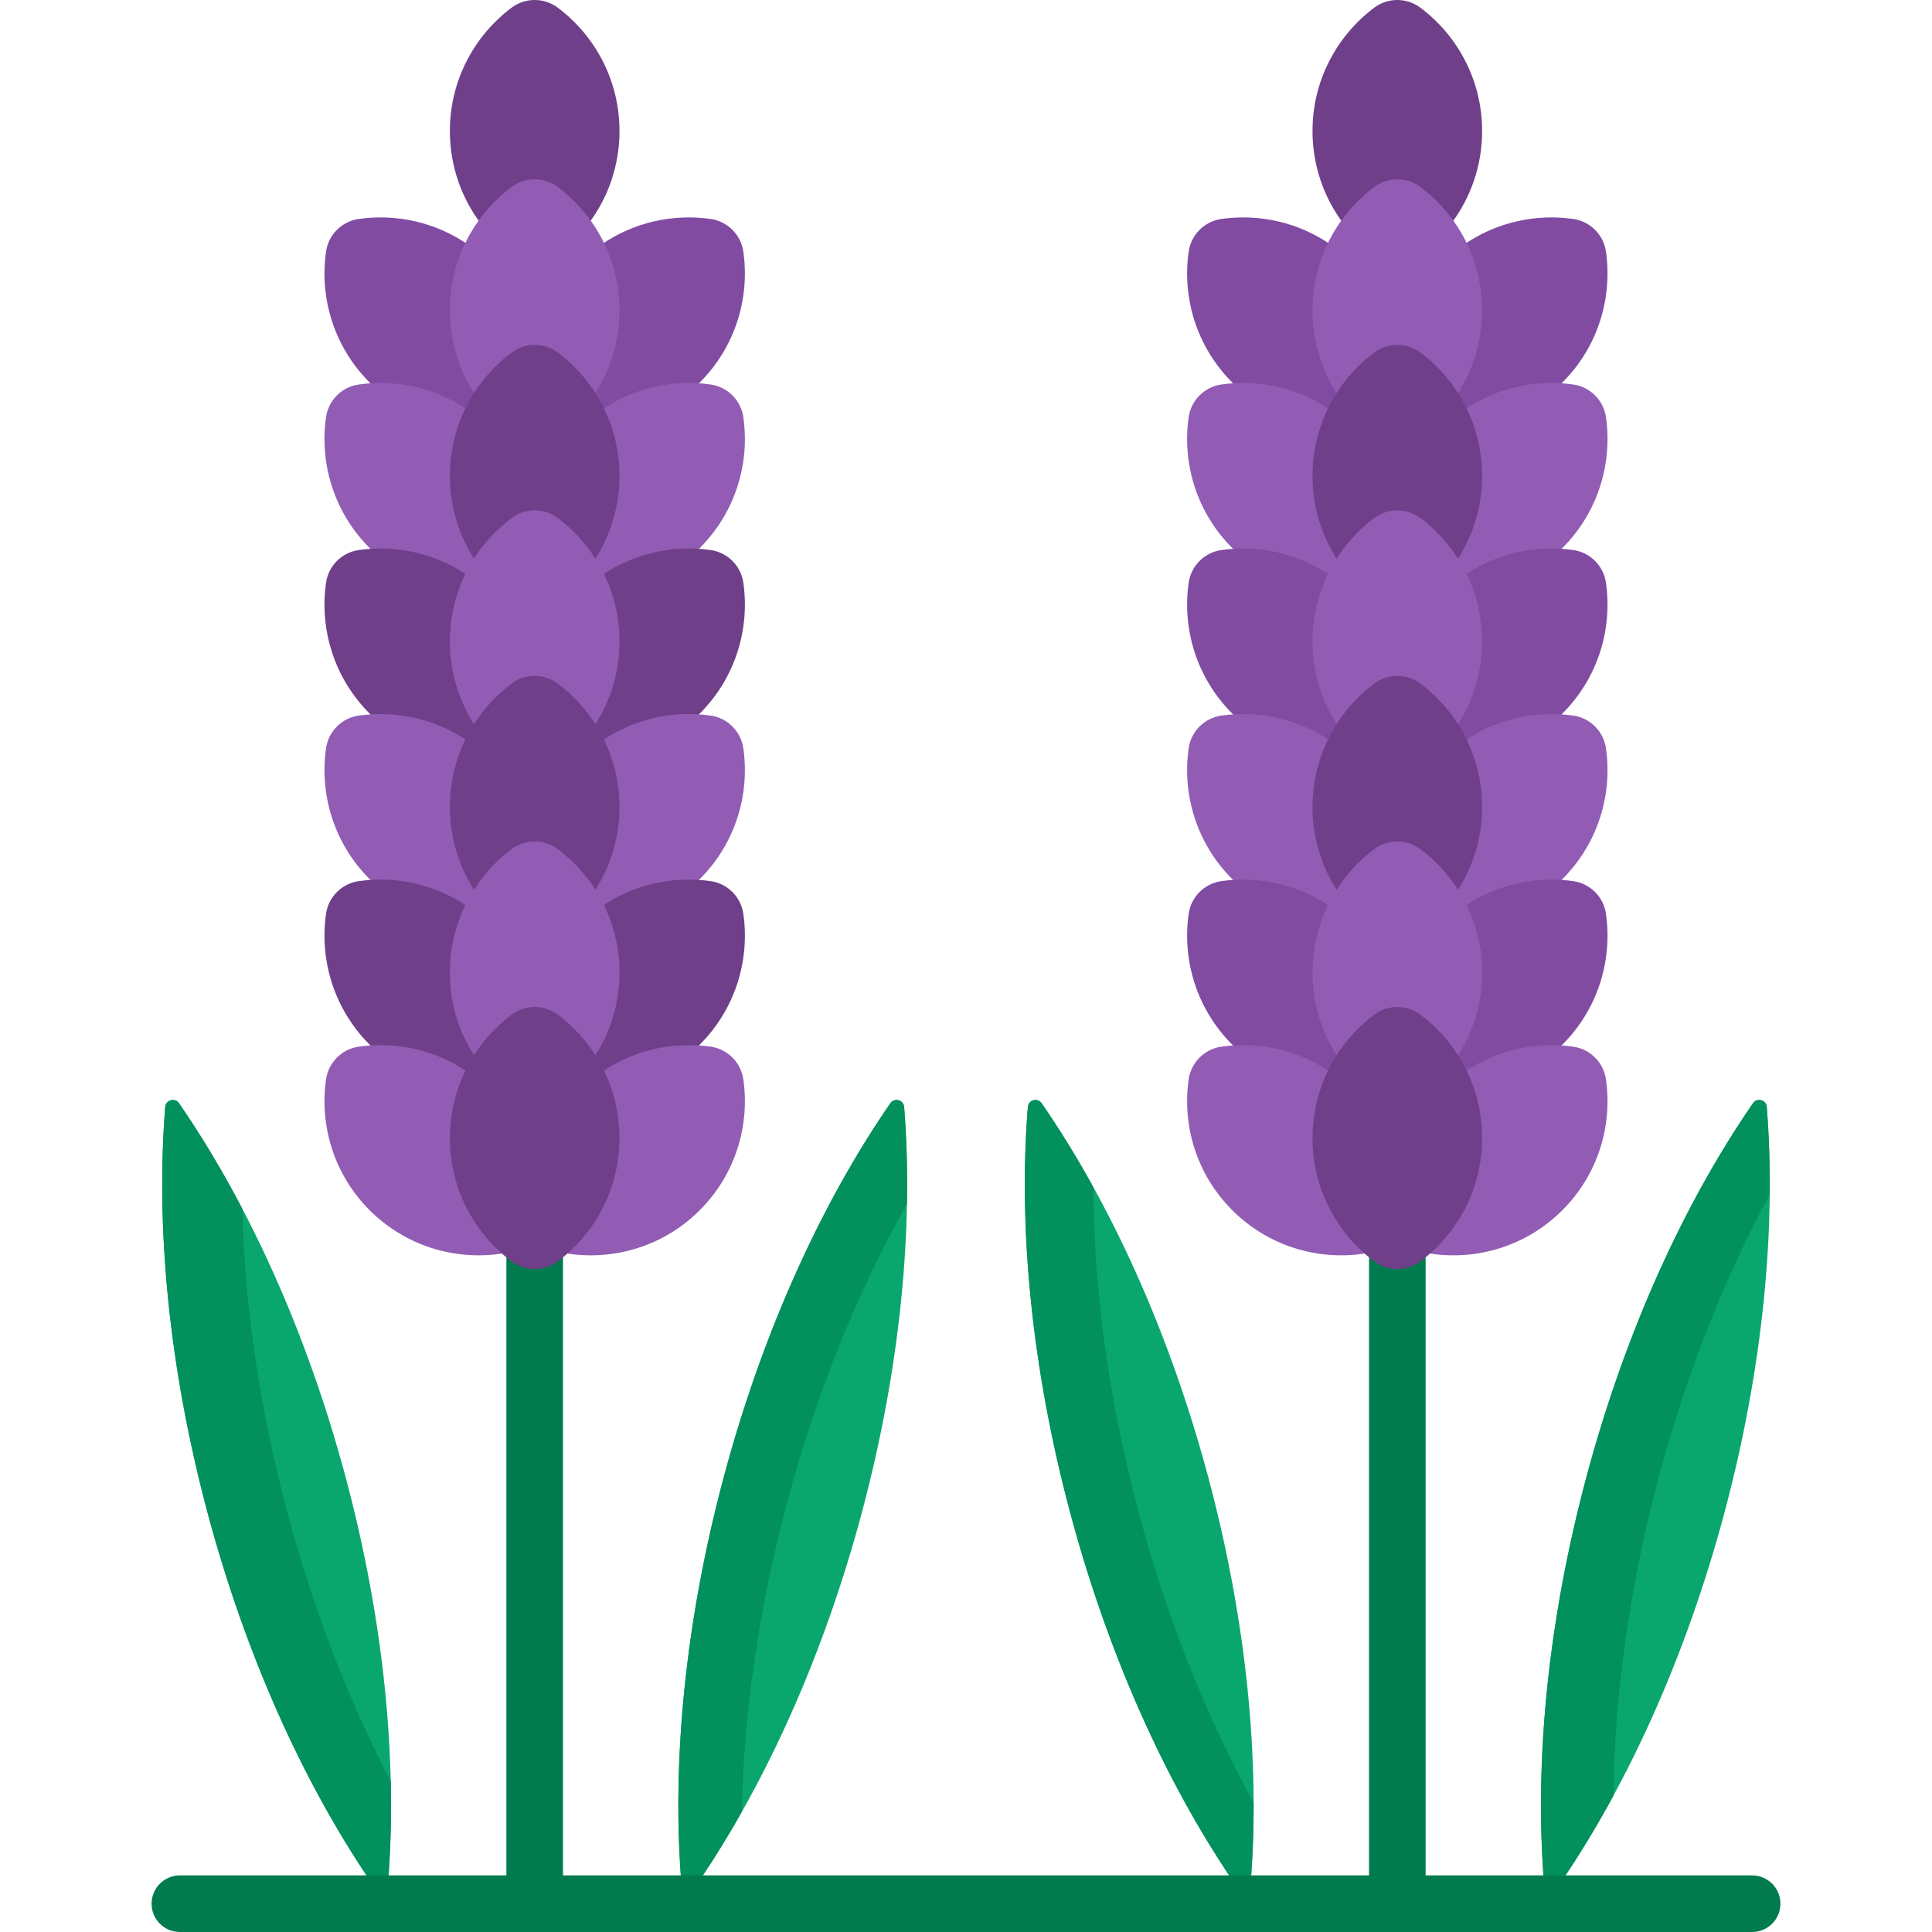 <svg id="Capa_1" enable-background="new 0 0 512 512" height="512" viewBox="0 0 512 512" width="512" xmlns="http://www.w3.org/2000/svg"><g><g><path d="m326.409 498h5.096c2.392-31.551-1.111-68.488-11.345-106.682-10.349-38.624-26.012-72.705-44.114-98.953-1.068-1.548-3.498-.897-3.649.978-2.553 31.782.923 69.129 11.272 107.753 10.085 37.637 25.223 70.939 42.74 96.904z" fill="#09a76d"/><path d="m326.406 498h5.107c.492-6.533.729-13.298.711-20.254-12.246-22.21-22.761-48.192-30.387-76.651-8.115-30.286-11.994-59.78-12.065-86.428-4.374-7.933-8.966-15.392-13.729-22.303-1.067-1.548-3.497-.896-3.647.978-2.553 31.782.923 69.129 11.272 107.753 10.086 37.636 25.222 70.94 42.738 96.905z" fill="#02905d"/><path d="m414.197 498c17.517-25.965 32.655-59.267 42.739-96.905 10.349-38.624 13.825-75.97 11.272-107.753-.151-1.875-2.581-2.526-3.649-.978-18.102 26.248-33.765 60.329-44.114 98.953-10.234 38.195-13.737 75.131-11.345 106.682h5.097z" fill="#09a76d"/><path d="m414.215 498c4.64-6.885 9.111-14.288 13.367-22.146.244-26.152 4.119-54.962 12.043-84.536 7.41-27.655 17.551-52.969 29.354-74.758.074-8.002-.18-15.764-.773-23.214-.149-1.875-2.581-2.526-3.648-.978-18.102 26.248-33.764 60.328-44.112 98.951-10.233 38.191-13.744 75.131-11.353 106.681z" fill="#02905d"/></g><g><path d="m97.803 498h5.096c2.392-31.551-1.111-68.488-11.345-106.682-10.349-38.624-26.012-72.705-44.114-98.953-1.068-1.548-3.498-.897-3.649.978-2.553 31.782.923 69.129 11.272 107.753 10.086 37.637 25.223 70.939 42.74 96.904z" fill="#09a76d"/><path d="m97.801 498h5.102c.629-8.304.855-16.976.651-25.952-10.938-20.914-20.348-44.892-27.331-70.953-7.54-28.141-11.431-55.603-12-80.731-5.272-10.081-10.897-19.457-16.783-27.997-1.068-1.549-3.499-.898-3.649.977-2.553 31.782.923 69.128 11.272 107.751 10.085 37.636 25.221 70.94 42.738 96.905z" fill="#02905d"/><path d="m185.591 498c17.517-25.965 32.654-59.267 42.739-96.905 10.349-38.624 13.825-75.97 11.272-107.753-.151-1.875-2.581-2.526-3.649-.978-18.102 26.248-33.765 60.329-44.114 98.953-10.234 38.195-13.737 75.131-11.345 106.682h5.097z" fill="#09a76d"/><path d="m185.602 498c3.787-5.625 7.462-11.594 11.002-17.871.461-25.485 4.342-53.408 12.015-82.044 7.901-29.488 18.91-56.306 31.727-79.034.161-8.887-.087-17.483-.744-25.703-.15-1.876-2.581-2.529-3.649-.98-18.101 26.247-33.763 60.328-44.112 98.95-10.234 38.192-13.745 75.132-11.353 106.682z" fill="#02905d"/></g><g><path d="m464.331 497h-86.528v-165.108c-.639.544-1.294 1.074-1.973 1.584-1.604 1.205-3.516 1.842-5.527 1.842s-3.923-.637-5.527-1.842c-.678-.509-1.333-1.039-1.973-1.584v165.108h-213.606v-165.108c-.639.544-1.294 1.074-1.973 1.584-1.604 1.205-3.516 1.842-5.527 1.842s-3.923-.637-5.527-1.842c-.678-.509-1.334-1.039-1.973-1.584v165.108h-86.528c-4.143 0-7.5 3.358-7.5 7.5s3.357 7.5 7.5 7.5h416.662c4.143 0 7.5-3.358 7.5-7.5s-3.357-7.5-7.5-7.5z" fill="#017b4e"/></g><g><g><path d="m364.775 50.357c1.604-1.205 3.516-1.842 5.527-1.842s3.923.637 5.527 1.842c3.418 2.567 6.331 5.598 8.709 8.963 5.17-6.841 8.239-15.357 8.239-24.594 0-13.368-6.423-25.229-16.347-32.683-3.626-2.723-8.63-2.723-12.256 0-9.925 7.453-16.347 19.315-16.347 32.683 0 9.237 3.07 17.753 8.239 24.594 2.378-3.365 5.291-6.396 8.709-8.963z" fill="#6f3f8a"/><g><path d="m355.074 104.713.344-.538-.344-.538c-4.087-6.4-6.247-13.799-6.247-21.397 0-6.134 1.377-12.02 3.94-17.33-8.638-6.015-19.078-8.31-29.094-6.885-4.49.638-8.028 4.177-8.666 8.666-1.748 12.288 2.098 25.217 11.551 34.67 6.856 6.857 15.543 10.747 24.487 11.709 1.013-2.916 2.348-5.724 4.029-8.357z" fill="#814ba2"/><path d="m425.599 66.691c-.639-4.489-4.177-8.028-8.667-8.666-10.016-1.424-20.457.87-29.095 6.885 2.563 5.31 3.94 11.196 3.94 17.33 0 7.597-2.16 14.996-6.246 21.397l-.344.538.344.538c1.681 2.633 3.016 5.441 4.029 8.357 8.944-.962 17.631-4.853 24.487-11.709 9.454-9.453 13.3-22.382 11.552-34.67z" fill="#814ba2"/><g><path d="m376.431 49.557c-3.626-2.723-8.63-2.723-12.256 0-9.925 7.453-16.348 19.315-16.348 32.683s6.423 25.229 16.348 32.683c3.626 2.723 8.63 2.723 12.256 0 9.925-7.453 16.348-19.315 16.348-32.683s-6.423-25.23-16.348-32.683z" fill="#925cb4"/></g></g><g><path d="m355.074 148.583.344-.538-.344-.538c-4.087-6.4-6.247-13.799-6.247-21.397 0-6.027 1.38-11.921 3.983-17.299-8.646-6.038-19.104-8.343-29.137-6.917-4.49.638-8.028 4.177-8.666 8.666-1.748 12.288 2.098 25.217 11.551 34.67 6.856 6.856 15.543 10.747 24.487 11.709 1.013-2.914 2.348-5.722 4.029-8.356z" fill="#925cb4"/><path d="m425.599 110.561c-.639-4.489-4.177-8.028-8.667-8.666-10.033-1.427-20.491.879-29.137 6.916 2.602 5.378 3.982 11.272 3.982 17.299 0 7.597-2.16 14.996-6.246 21.397l-.344.538.344.538c1.681 2.633 3.016 5.441 4.029 8.357 8.944-.962 17.631-4.853 24.487-11.709 9.454-9.453 13.3-22.381 11.552-34.67z" fill="#925cb4"/><g><path d="m376.431 93.428c-3.626-2.723-8.63-2.723-12.256 0-9.925 7.453-16.348 19.315-16.348 32.683s6.423 25.229 16.348 32.683c3.626 2.723 8.63 2.723 12.256 0 9.925-7.453 16.348-19.315 16.348-32.683s-6.423-25.23-16.348-32.683z" fill="#6f3f8a"/></g></g><g><path d="m355.074 192.454.344-.538-.344-.538c-4.087-6.4-6.247-13.799-6.247-21.397 0-6.027 1.38-11.921 3.983-17.299-8.646-6.038-19.104-8.343-29.137-6.917-4.49.638-8.028 4.177-8.666 8.666-1.748 12.288 2.098 25.217 11.551 34.67 6.856 6.856 15.543 10.747 24.487 11.709 1.013-2.915 2.348-5.723 4.029-8.356z" fill="#814ba2"/><path d="m425.599 154.432c-.639-4.489-4.177-8.028-8.667-8.666-10.033-1.427-20.491.879-29.137 6.916 2.602 5.378 3.982 11.272 3.982 17.299 0 7.597-2.16 14.996-6.246 21.397l-.344.538.344.538c1.681 2.633 3.016 5.441 4.029 8.357 8.944-.962 17.631-4.853 24.487-11.709 9.454-9.453 13.3-22.382 11.552-34.67z" fill="#814ba2"/><g><path d="m376.431 137.298c-3.626-2.723-8.63-2.723-12.256 0-9.925 7.453-16.348 19.315-16.348 32.683s6.423 25.229 16.348 32.683c3.626 2.723 8.63 2.723 12.256 0 9.925-7.453 16.348-19.315 16.348-32.683s-6.423-25.23-16.348-32.683z" fill="#925cb4"/></g></g><g><path d="m355.074 236.325.344-.538-.344-.538c-4.087-6.4-6.247-13.799-6.247-21.397 0-6.027 1.38-11.921 3.983-17.299-8.646-6.038-19.104-8.343-29.137-6.917-4.49.638-8.028 4.177-8.666 8.666-1.748 12.288 2.098 25.217 11.551 34.67 6.856 6.857 15.543 10.747 24.487 11.709 1.013-2.915 2.348-5.723 4.029-8.356z" fill="#925cb4"/><path d="m425.599 198.302c-.639-4.489-4.177-8.028-8.667-8.666-10.033-1.427-20.491.879-29.137 6.916 2.602 5.378 3.983 11.272 3.983 17.299 0 7.597-2.16 14.996-6.246 21.397l-.344.538.344.538c1.681 2.633 3.016 5.441 4.029 8.357 8.944-.962 17.631-4.853 24.487-11.709 9.453-9.452 13.299-22.381 11.551-34.67z" fill="#925cb4"/><g><path d="m376.431 181.169c-3.626-2.723-8.63-2.723-12.256 0-9.925 7.453-16.348 19.315-16.348 32.683s6.423 25.229 16.348 32.683c3.626 2.723 8.63 2.723 12.256 0 9.925-7.453 16.348-19.315 16.348-32.683-.001-13.368-6.423-25.23-16.348-32.683z" fill="#6f3f8a"/></g></g><g><path d="m355.074 280.195.344-.538-.344-.538c-4.087-6.4-6.247-13.799-6.247-21.397 0-6.027 1.38-11.921 3.983-17.299-8.646-6.038-19.104-8.343-29.137-6.917-4.49.638-8.028 4.177-8.666 8.666-1.748 12.288 2.098 25.217 11.551 34.67 6.856 6.856 15.543 10.747 24.487 11.709 1.013-2.914 2.348-5.723 4.029-8.356z" fill="#814ba2"/><path d="m425.599 242.173c-.639-4.489-4.177-8.028-8.667-8.666-10.033-1.427-20.491.879-29.137 6.916 2.602 5.378 3.983 11.272 3.983 17.299 0 7.597-2.16 14.996-6.246 21.397l-.344.538.344.538c1.681 2.633 3.016 5.441 4.029 8.357 8.944-.962 17.631-4.853 24.487-11.709 9.453-9.453 13.299-22.382 11.551-34.67z" fill="#814ba2"/><g><path d="m376.431 225.039c-3.626-2.723-8.63-2.723-12.256 0-9.925 7.453-16.348 19.315-16.348 32.683s6.423 25.229 16.348 32.683c3.626 2.723 8.63 2.723 12.256 0 9.925-7.453 16.348-19.315 16.348-32.683-.001-13.368-6.423-25.229-16.348-32.683z" fill="#925cb4"/></g></g><g><path d="m348.827 301.593c0-6.027 1.38-11.921 3.983-17.299-8.646-6.038-19.104-8.343-29.137-6.917-4.49.638-8.028 4.177-8.666 8.666-1.748 12.288 2.098 25.217 11.551 34.67 9.452 9.452 22.381 13.298 34.669 11.551.545-.078 1.076-.2 1.59-.359-8.921-7.591-13.99-18.501-13.99-30.312z" fill="#925cb4"/><path d="m425.599 286.044c-.639-4.489-4.177-8.028-8.667-8.666-10.033-1.427-20.491.879-29.137 6.916 2.602 5.378 3.983 11.272 3.983 17.299 0 11.811-5.069 22.722-13.99 30.312.514.16 1.044.282 1.59.359 12.288 1.748 25.217-2.098 34.67-11.551 9.453-9.452 13.299-22.381 11.551-34.669z" fill="#925cb4"/><g><path d="m376.431 268.91c-3.626-2.723-8.63-2.723-12.256 0-9.925 7.453-16.348 19.315-16.348 32.683s6.423 25.229 16.348 32.683c3.626 2.723 8.63 2.723 12.256 0 9.925-7.453 16.348-19.315 16.348-32.683s-6.423-25.23-16.348-32.683z" fill="#6f3f8a"/></g></g></g><g><path d="m147.825 2.042c-3.626-2.723-8.63-2.723-12.256 0-9.925 7.453-16.347 19.315-16.347 32.683 0 9.237 3.069 17.753 8.239 24.594 2.378-3.365 5.291-6.396 8.709-8.963 1.604-1.205 3.516-1.842 5.527-1.842s3.923.637 5.527 1.842c3.418 2.567 6.331 5.598 8.709 8.962 5.17-6.841 8.239-15.357 8.239-24.594.001-13.367-6.422-25.228-16.347-32.682z" fill="#6f3f8a"/><g><path d="m126.468 104.713.344-.538-.344-.538c-4.086-6.401-6.246-13.8-6.246-21.397 0-6.134 1.377-12.02 3.94-17.33-8.638-6.015-19.079-8.31-29.095-6.885-4.489.638-8.028 4.177-8.666 8.666-1.748 12.288 2.098 25.217 11.551 34.67 6.857 6.857 15.544 10.748 24.487 11.709 1.013-2.916 2.348-5.724 4.029-8.357z" fill="#814ba2"/><path d="m196.993 66.691c-.639-4.489-4.177-8.028-8.666-8.666-10.016-1.424-20.457.87-29.094 6.885 2.563 5.31 3.94 11.196 3.94 17.33 0 7.598-2.16 14.997-6.247 21.397l-.344.538.344.538c1.681 2.633 3.017 5.441 4.03 8.357 8.944-.962 17.631-4.853 24.487-11.709 9.452-9.453 13.298-22.382 11.55-34.67z" fill="#814ba2"/><g><path d="m147.825 49.557c-3.626-2.723-8.63-2.723-12.256 0-9.925 7.453-16.347 19.315-16.347 32.683s6.423 25.229 16.347 32.683c3.626 2.723 8.63 2.723 12.256 0 9.925-7.453 16.347-19.315 16.347-32.683s-6.422-25.23-16.347-32.683z" fill="#925cb4"/></g></g><g><path d="m126.468 148.583.344-.538-.344-.538c-4.086-6.401-6.246-13.8-6.246-21.397 0-6.027 1.38-11.92 3.983-17.299-8.646-6.038-19.104-8.343-29.137-6.916-4.489.638-8.028 4.177-8.666 8.666-1.748 12.288 2.098 25.217 11.551 34.67 6.857 6.857 15.544 10.747 24.487 11.709 1.012-2.915 2.347-5.723 4.028-8.357z" fill="#925cb4"/><path d="m196.993 110.561c-.639-4.489-4.177-8.028-8.666-8.666-10.033-1.427-20.491.879-29.137 6.917 2.603 5.378 3.983 11.271 3.983 17.299 0 7.598-2.16 14.997-6.247 21.397l-.344.538.344.538c1.681 2.633 3.017 5.441 4.03 8.357 8.944-.962 17.631-4.853 24.487-11.709 9.452-9.454 13.298-22.382 11.55-34.671z" fill="#925cb4"/><g><path d="m147.825 93.428c-3.626-2.723-8.63-2.723-12.256 0-9.925 7.453-16.347 19.315-16.347 32.683s6.423 25.229 16.347 32.683c3.626 2.723 8.63 2.723 12.256 0 9.925-7.453 16.347-19.315 16.347-32.683s-6.422-25.23-16.347-32.683z" fill="#6f3f8a"/></g></g><g><path d="m126.468 192.454.344-.538-.344-.538c-4.086-6.401-6.246-13.8-6.246-21.397 0-6.027 1.38-11.92 3.983-17.299-8.646-6.038-19.104-8.343-29.137-6.916-4.489.638-8.028 4.177-8.666 8.666-1.748 12.288 2.098 25.217 11.551 34.67 6.857 6.857 15.544 10.747 24.487 11.709 1.012-2.915 2.347-5.724 4.028-8.357z" fill="#6f3f8a"/><path d="m196.993 154.432c-.639-4.489-4.177-8.028-8.666-8.666-10.033-1.427-20.491.879-29.137 6.917 2.603 5.378 3.983 11.271 3.983 17.299 0 7.598-2.16 14.997-6.247 21.397l-.344.538.344.538c1.681 2.633 3.017 5.441 4.03 8.357 8.944-.962 17.631-4.853 24.487-11.709 9.452-9.454 13.298-22.383 11.55-34.671z" fill="#6f3f8a"/><g><path d="m147.825 137.298c-3.626-2.723-8.63-2.723-12.256 0-9.925 7.453-16.347 19.315-16.347 32.683s6.423 25.229 16.347 32.683c3.626 2.723 8.63 2.723 12.256 0 9.925-7.453 16.347-19.315 16.347-32.683s-6.422-25.23-16.347-32.683z" fill="#925cb4"/></g></g><g><path d="m126.468 236.325.344-.538-.344-.538c-4.086-6.401-6.246-13.8-6.246-21.397 0-6.027 1.38-11.921 3.983-17.299-8.646-6.038-19.104-8.343-29.137-6.916-4.489.638-8.028 4.177-8.666 8.666-1.748 12.288 2.098 25.217 11.551 34.67 6.857 6.857 15.544 10.748 24.487 11.709 1.012-2.916 2.347-5.724 4.028-8.357z" fill="#925cb4"/><path d="m196.993 198.302c-.639-4.489-4.177-8.028-8.666-8.666-10.033-1.427-20.491.879-29.137 6.917 2.603 5.378 3.983 11.271 3.983 17.299 0 7.598-2.16 14.997-6.247 21.397l-.344.538.344.538c1.681 2.633 3.017 5.441 4.03 8.356 8.944-.962 17.631-4.853 24.487-11.709 9.452-9.452 13.298-22.381 11.55-34.67z" fill="#925cb4"/><g><path d="m147.825 181.169c-3.626-2.723-8.63-2.723-12.256 0-9.925 7.453-16.347 19.315-16.347 32.683s6.423 25.229 16.347 32.683c3.626 2.723 8.63 2.723 12.256 0 9.925-7.453 16.347-19.315 16.347-32.683.001-13.368-6.422-25.23-16.347-32.683z" fill="#6f3f8a"/></g></g><g><path d="m126.468 280.195.344-.538-.344-.538c-4.086-6.401-6.246-13.8-6.246-21.397 0-6.027 1.38-11.921 3.983-17.299-8.646-6.038-19.104-8.343-29.137-6.916-4.489.638-8.028 4.177-8.666 8.666-1.748 12.288 2.098 25.217 11.551 34.67 6.857 6.857 15.544 10.747 24.487 11.709 1.012-2.915 2.347-5.724 4.028-8.357z" fill="#6f3f8a"/><path d="m196.993 242.173c-.639-4.489-4.177-8.028-8.666-8.666-10.033-1.427-20.491.879-29.137 6.917 2.603 5.378 3.983 11.271 3.983 17.299 0 7.598-2.16 14.997-6.247 21.397l-.344.538.344.538c1.681 2.633 3.017 5.441 4.03 8.356 8.944-.962 17.631-4.853 24.487-11.709 9.452-9.453 13.298-22.382 11.55-34.67z" fill="#6f3f8a"/><g><path d="m147.825 225.039c-3.626-2.723-8.63-2.723-12.256 0-9.925 7.453-16.347 19.315-16.347 32.683s6.423 25.229 16.347 32.683c3.626 2.723 8.63 2.723 12.256 0 9.925-7.453 16.347-19.315 16.347-32.683.001-13.368-6.422-25.229-16.347-32.683z" fill="#925cb4"/></g></g><g><path d="m120.222 301.593c0-6.027 1.38-11.921 3.983-17.299-8.646-6.038-19.104-8.343-29.137-6.916-4.489.638-8.028 4.177-8.666 8.666-1.748 12.288 2.098 25.217 11.551 34.67 9.453 9.452 22.381 13.298 34.67 11.551.546-.078 1.076-.2 1.59-.359-8.922-7.592-13.991-18.502-13.991-30.313z" fill="#925cb4"/><path d="m196.993 286.044c-.639-4.489-4.177-8.028-8.666-8.666-10.033-1.427-20.491.879-29.137 6.917 2.603 5.378 3.983 11.271 3.983 17.299 0 11.811-5.069 22.722-13.99 30.312.514.16 1.045.282 1.59.359 12.288 1.748 25.217-2.098 34.67-11.551 9.452-9.453 13.298-22.382 11.55-34.67z" fill="#925cb4"/><g><path d="m147.825 268.91c-3.626-2.723-8.63-2.723-12.256 0-9.925 7.453-16.347 19.315-16.347 32.683s6.423 25.229 16.347 32.683c3.626 2.723 8.63 2.723 12.256 0 9.925-7.453 16.347-19.315 16.347-32.683s-6.422-25.23-16.347-32.683z" fill="#6f3f8a"/></g></g></g></g></g></svg>